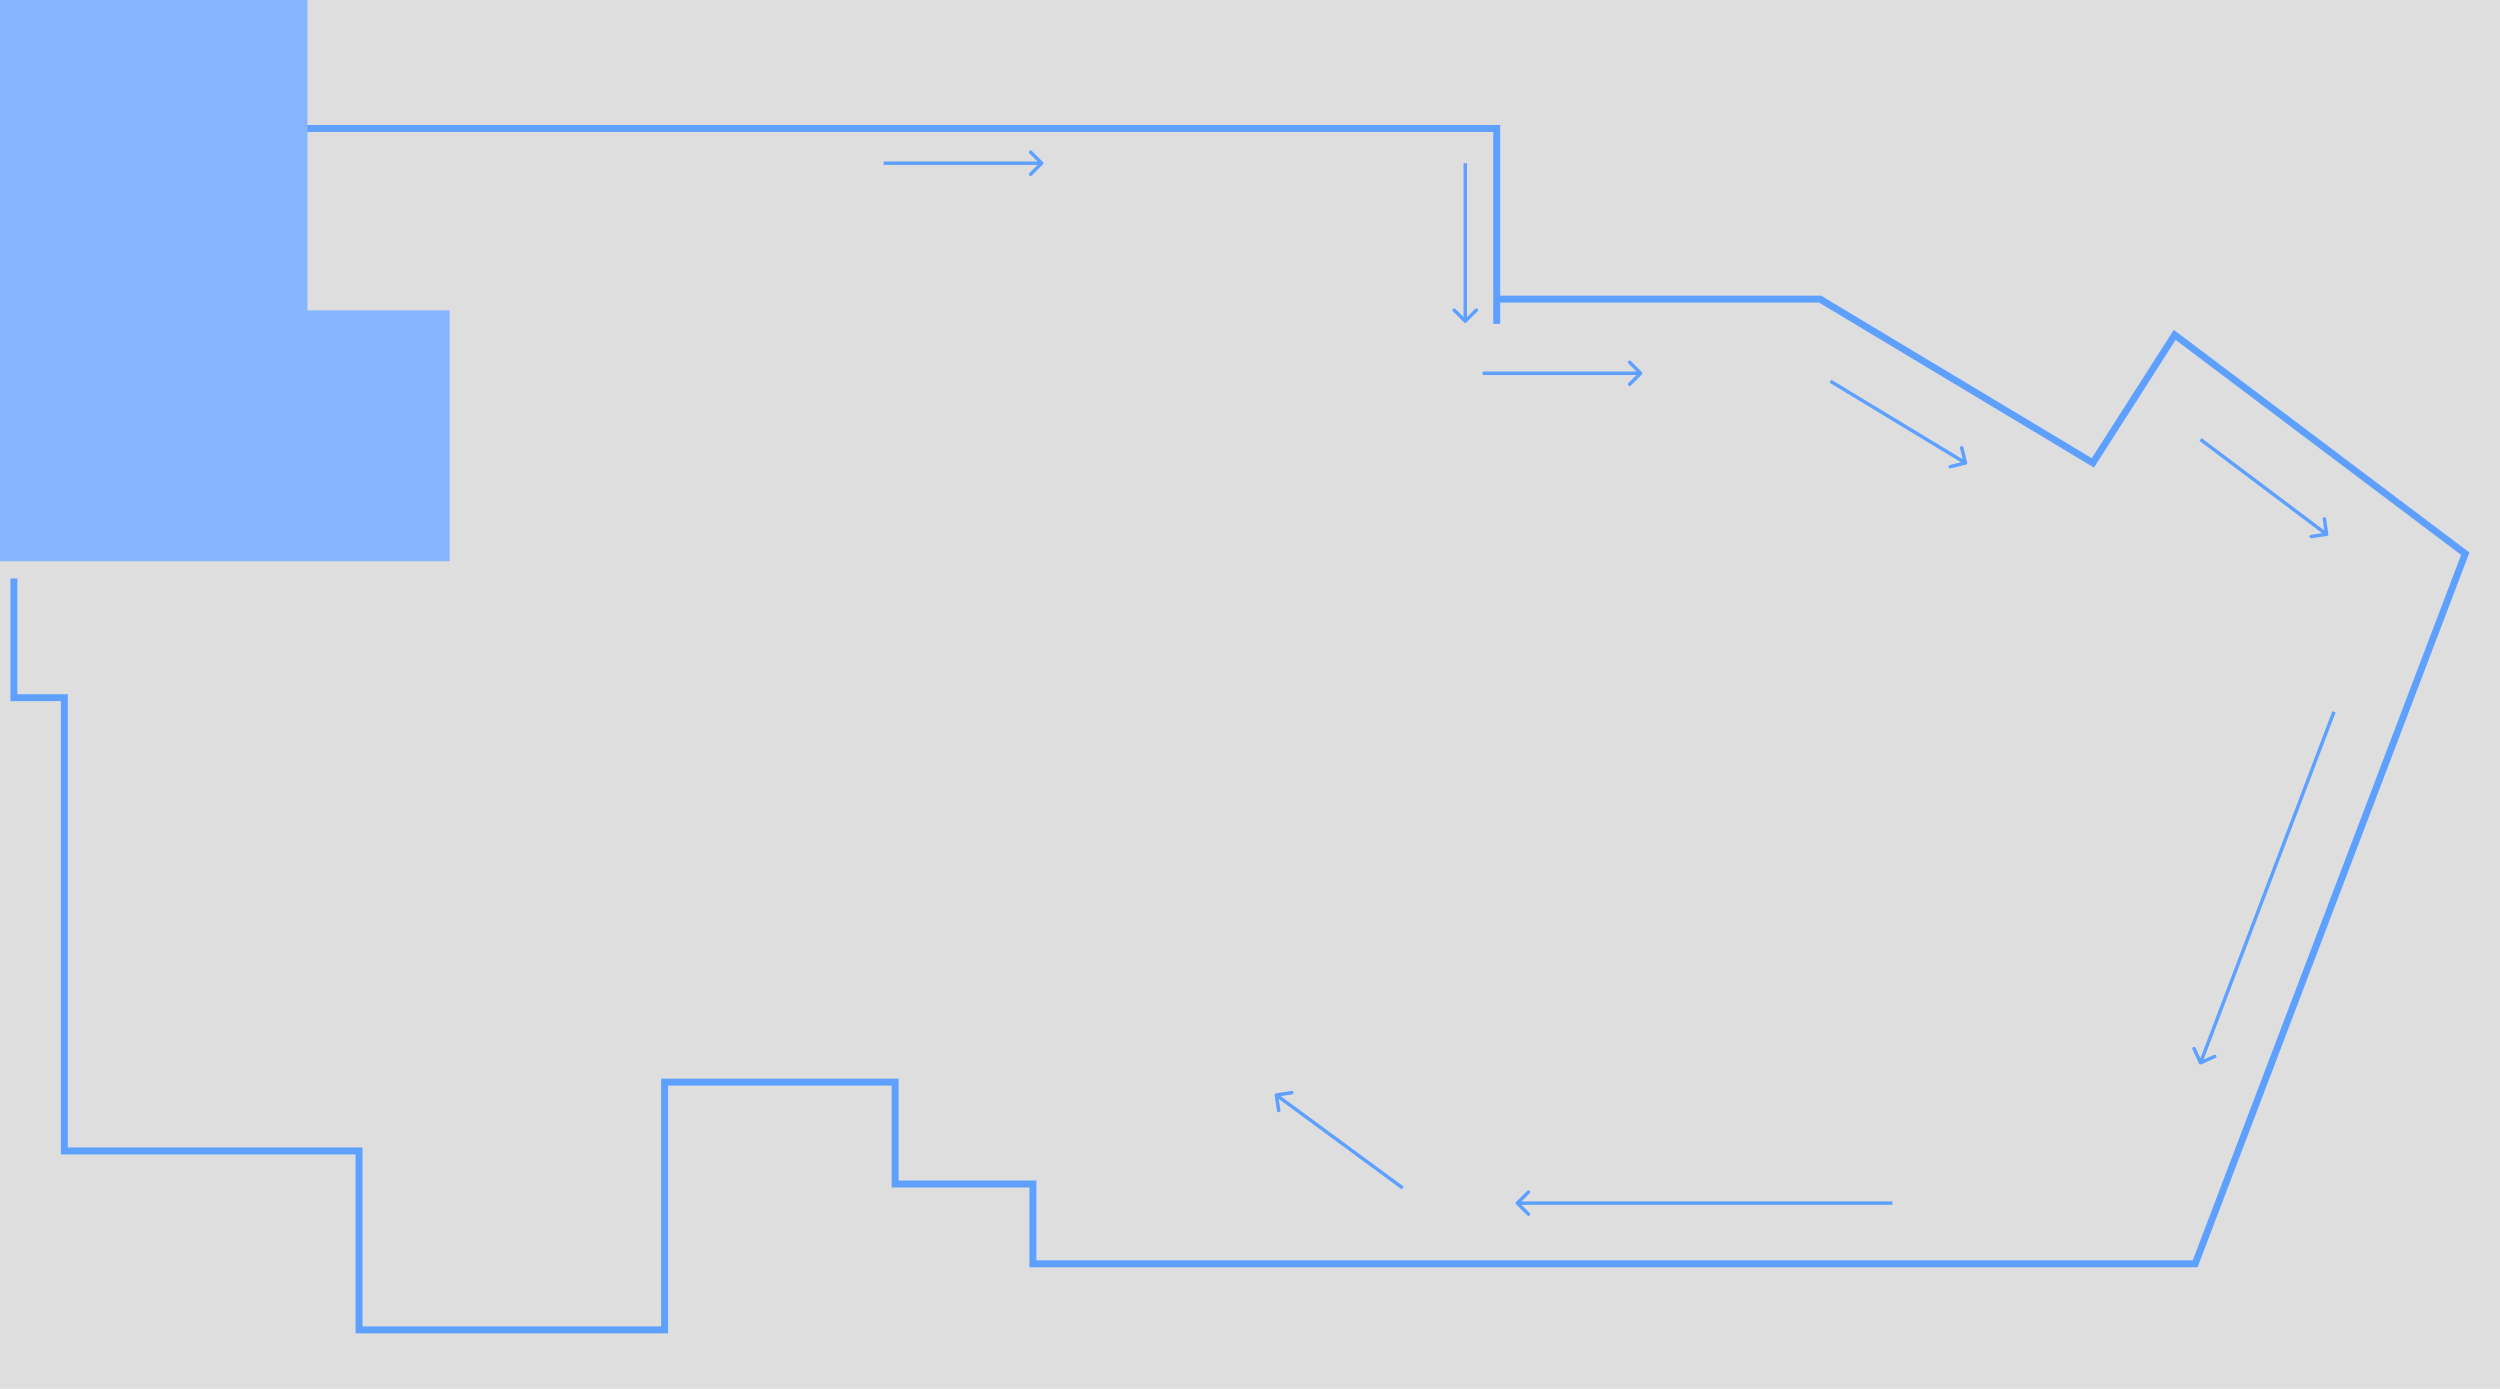 <svg width="1440" height="800" viewBox="0 0 1440 800" fill="none" xmlns="http://www.w3.org/2000/svg">
<g clip-path="url(#clip0_320_134)">
<rect width="1440" height="800" fill="#DEDEDE"/>
<path d="M21.9 51H18.1C17.941 51 17.788 50.937 17.676 50.824C17.563 50.712 17.5 50.559 17.5 50.4V48.1C17.5 47.941 17.437 47.788 17.324 47.676C17.212 47.563 17.059 47.5 16.9 47.5H14.6C14.441 47.5 14.288 47.437 14.176 47.324C14.063 47.212 14 47.059 14 46.9V43.1C14 42.941 14.063 42.788 14.176 42.676C14.288 42.563 14.441 42.5 14.6 42.5H16.9C17.059 42.5 17.212 42.437 17.324 42.324C17.437 42.212 17.5 42.059 17.5 41.9V39.6C17.5 39.441 17.563 39.288 17.676 39.176C17.788 39.063 17.941 39 18.1 39H21.9C22.059 39 22.212 39.063 22.324 39.176C22.437 39.288 22.5 39.441 22.5 39.6V41.9C22.5 42.059 22.563 42.212 22.676 42.324C22.788 42.437 22.941 42.5 23.1 42.5H25.4C25.559 42.5 25.712 42.563 25.824 42.676C25.937 42.788 26 42.941 26 43.1V46.9C26 47.059 25.937 47.212 25.824 47.324C25.712 47.437 25.559 47.5 25.4 47.5H23.1C22.941 47.5 22.788 47.563 22.676 47.676C22.563 47.788 22.5 47.941 22.5 48.1V50.4C22.5 50.559 22.437 50.712 22.324 50.824C22.212 50.937 22.059 51 21.9 51Z" stroke="#85B6FF" stroke-width="1.5"/>
<path d="M20 55C25.523 55 30 50.523 30 45C30 39.477 25.523 35 20 35C14.477 35 10 39.477 10 45C10 50.523 14.477 55 20 55Z" stroke="#85B6FF" stroke-width="1.5" stroke-linecap="round" stroke-linejoin="round"/>
<g clip-path="url(#clip1_320_134)">
<path d="M1.891 34.05C1.807 33.886 1.679 33.749 1.522 33.653C1.365 33.557 1.185 33.506 1.001 33.506C0.817 33.506 0.636 33.557 0.479 33.653C0.322 33.749 0.195 33.886 0.111 34.05L-5.389 45.05C-5.466 45.202 -5.502 45.371 -5.495 45.542C-5.488 45.712 -5.438 45.878 -5.348 46.023C-5.259 46.168 -5.134 46.288 -4.986 46.372C-4.837 46.455 -4.67 46.499 -4.499 46.5H6.501C6.671 46.499 6.839 46.455 6.987 46.372C7.136 46.288 7.261 46.168 7.35 46.023C7.439 45.878 7.49 45.712 7.497 45.542C7.504 45.371 7.468 45.202 7.391 45.05L1.891 34.05Z" stroke="#85B6FF" stroke-linecap="round" stroke-linejoin="round"/>
<path d="M0.696 43.968L2.718 41.202H-0.719L1.303 38.435" stroke="#85B6FF" stroke-linecap="round" stroke-linejoin="round"/>
</g>
<path d="M8 286.435V74H862.115V172.291M862.115 186.559V172.291M862.115 172.291H1048.34L1205.49 266.619L1252.63 192.9L1420 318.935L1264.42 727.952H862.115H594.958V681.977H515.597V623.32H382.805V766H206.796V662.953H37.073V401.849H8V333.203" stroke="#5DA0FF" stroke-width="4"/>
<path d="M146.707 94.707C147.098 94.317 147.098 93.683 146.707 93.293L140.343 86.929C139.953 86.538 139.319 86.538 138.929 86.929C138.538 87.32 138.538 87.953 138.929 88.343L144.586 94L138.929 99.657C138.538 100.047 138.538 100.681 138.929 101.071C139.319 101.462 139.953 101.462 140.343 101.071L146.707 94.707ZM55 95H146V93H55V95Z" fill="#5DA0FF"/>
<path d="M600.707 94.707C601.098 94.317 601.098 93.683 600.707 93.293L594.343 86.929C593.953 86.538 593.319 86.538 592.929 86.929C592.538 87.32 592.538 87.953 592.929 88.343L598.586 94L592.929 99.657C592.538 100.047 592.538 100.681 592.929 101.071C593.319 101.462 593.953 101.462 594.343 101.071L600.707 94.707ZM509 95H600V93H509V95Z" fill="#5DA0FF"/>
<path d="M843.293 185.707C843.683 186.098 844.317 186.098 844.707 185.707L851.071 179.343C851.462 178.953 851.462 178.319 851.071 177.929C850.681 177.538 850.047 177.538 849.657 177.929L844 183.586L838.343 177.929C837.953 177.538 837.319 177.538 836.929 177.929C836.538 178.319 836.538 178.953 836.929 179.343L843.293 185.707ZM845 185V94H843V185H845Z" fill="#5DA0FF"/>
<path d="M945.707 215.707C946.098 215.317 946.098 214.683 945.707 214.293L939.343 207.929C938.953 207.538 938.319 207.538 937.929 207.929C937.538 208.319 937.538 208.953 937.929 209.343L943.586 215L937.929 220.657C937.538 221.047 937.538 221.681 937.929 222.071C938.319 222.462 938.953 222.462 939.343 222.071L945.707 215.707ZM945 214H854V216H945V214Z" fill="#5DA0FF"/>
<path d="M1132.33 267.627C1132.87 267.495 1133.2 266.954 1133.06 266.418L1130.92 257.678C1130.78 257.141 1130.24 256.814 1129.71 256.945C1129.17 257.077 1128.84 257.619 1128.97 258.155L1130.88 265.924L1123.12 267.834C1122.58 267.965 1122.25 268.507 1122.38 269.043C1122.51 269.58 1123.06 269.908 1123.59 269.776L1132.33 267.627ZM1132.61 265.801L1054.86 218.735L1053.83 220.446L1131.58 267.512L1132.61 265.801Z" fill="#5DA0FF"/>
<path d="M1340.26 308.765C1340.8 308.687 1341.18 308.181 1341.11 307.635L1339.85 298.723C1339.77 298.176 1339.27 297.795 1338.72 297.873C1338.17 297.95 1337.79 298.456 1337.87 299.003L1338.99 306.924L1331.07 308.043C1330.52 308.121 1330.14 308.627 1330.22 309.173C1330.29 309.72 1330.8 310.101 1331.35 310.024L1340.26 308.765ZM1340.72 306.975L1268.09 252.332L1266.89 253.93L1339.52 308.573L1340.72 306.975Z" fill="#5DA0FF"/>
<path d="M1266.58 612.596C1266.81 613.1 1267.4 613.325 1267.9 613.099L1276.11 609.412C1276.62 609.186 1276.84 608.594 1276.61 608.09C1276.39 607.586 1275.8 607.361 1275.29 607.588L1267.99 610.865L1264.72 603.567C1264.49 603.063 1263.9 602.838 1263.4 603.064C1262.89 603.29 1262.67 603.882 1262.89 604.386L1266.58 612.596ZM1268.43 612.542L1345.3 410.372L1343.43 409.661L1266.56 611.831L1268.43 612.542Z" fill="#5DA0FF"/>
<path d="M873.293 692.293C872.902 692.683 872.902 693.317 873.293 693.707L879.657 700.071C880.047 700.462 880.681 700.462 881.071 700.071C881.462 699.681 881.462 699.047 881.071 698.657L875.414 693L881.071 687.343C881.462 686.953 881.462 686.319 881.071 685.929C880.681 685.538 880.047 685.538 879.657 685.929L873.293 692.293ZM874 694H1090V692H874V694Z" fill="#5DA0FF"/>
<path d="M735.014 629.749C734.468 629.832 734.092 630.342 734.175 630.888L735.53 639.786C735.614 640.332 736.124 640.707 736.67 640.624C737.216 640.541 737.591 640.031 737.508 639.485L736.303 631.576L744.212 630.371C744.758 630.288 745.133 629.778 745.05 629.232C744.967 628.686 744.457 628.311 743.911 628.394L735.014 629.749ZM734.571 631.543L807.366 685.097L808.551 683.486L735.757 629.932L734.571 631.543Z" fill="#5DA0FF"/>
<path d="M-35.204 419.777H-0.51V323.277H259V178.798H177.122V-28L142.429 -28H-149V-0.242H-114.306L-117.082 160.756H-35.204V419.777Z" fill="#85B6FF"/>
</g>
<defs>
<clipPath id="clip0_320_134">
<rect width="1440" height="800" fill="white"/>
</clipPath>
<clipPath id="clip1_320_134">
<rect width="14" height="14" fill="white" transform="translate(-6 33)"/>
</clipPath>
</defs>
</svg>
